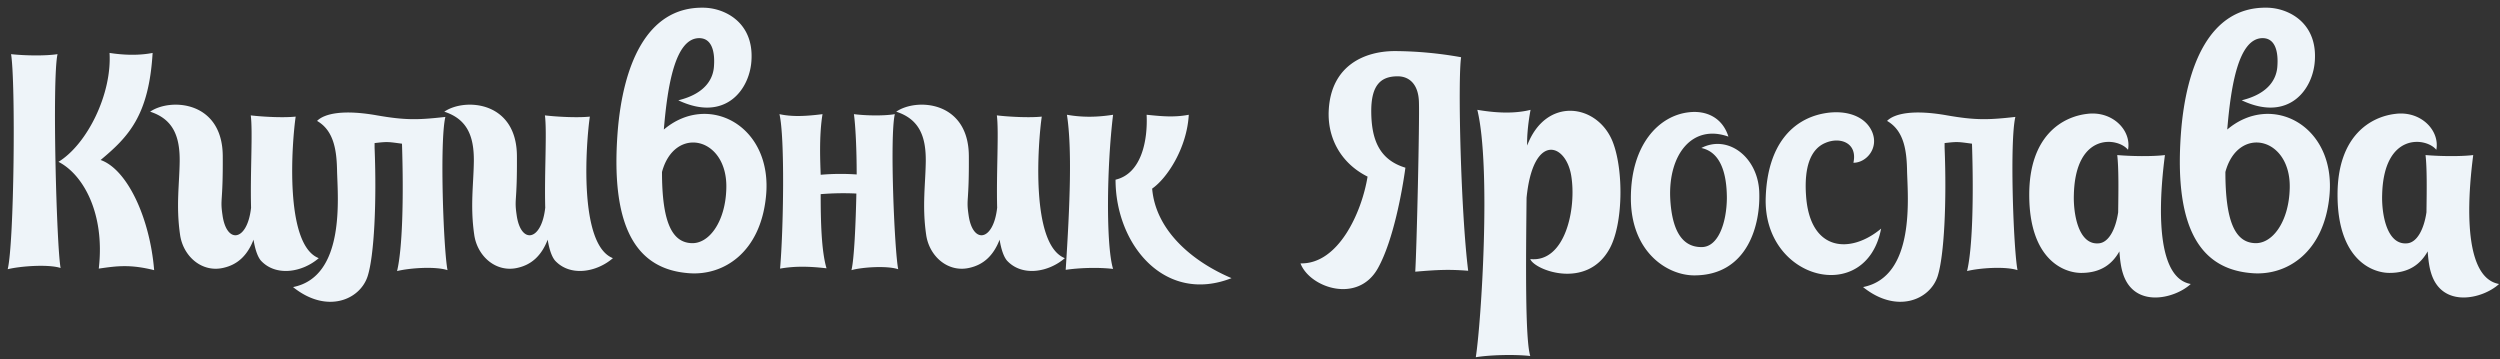 <svg width="195" height="28" fill="none" xmlns="http://www.w3.org/2000/svg"><rect width="100%" height="100%" fill="#333333" stroke="none"/><path d="M.864 4.224C1.224 6.456 1.104 18.96.6 21c.96-.24 3.168-.408 4.128-.096-.312-1.56-.672-14.76-.24-16.68-.936.144-2.544.12-3.624 0zm11.04-.096c-.96.192-2.136.192-3.36 0 .192 3.216-1.752 7.128-3.984 8.496 1.896.96 3.648 3.984 3.144 8.328 1.464-.216 2.472-.336 4.32.12-.336-4.104-2.112-7.872-4.176-8.592 2.16-1.8 3.768-3.456 4.056-8.352zm11.159 4.968c-.912.096-2.496.024-3.504-.096.168 1.272-.048 4.488.024 7.2-.288 2.64-1.92 2.88-2.232.552-.192-1.32.048-.864.024-4.584-.024-4.32-4.104-4.536-5.664-3.456 1.776.576 2.328 1.896 2.304 3.888-.024 1.776-.288 3.48.024 5.664.216 1.704 1.704 3.048 3.432 2.616 1.008-.24 1.8-.888 2.304-2.184.12.744.312 1.32.576 1.632 1.176 1.272 3.24.912 4.512-.192-2.712-1.056-2.088-9.072-1.8-11.04zm11.676.024c-2.136.24-3.12.264-5.328-.12-2.569-.456-4.08-.168-4.68.432 1.295.744 1.535 2.256 1.56 3.912.047 2.016.671 8.232-3.433 9.048 2.593 2.088 5.184 1.032 5.808-.816.529-1.608.72-5.88.552-10.056v-.36c1.032-.12 1.056-.096 2.137.048.143 4.416.023 8.256-.384 9.936.96-.24 2.976-.384 3.936-.072-.313-1.584-.624-10.032-.168-11.952zm11.27-.024c-.913.096-2.497.024-3.505-.096.168 1.272-.048 4.488.024 7.2-.288 2.64-1.92 2.88-2.232.552-.192-1.32.048-.864.024-4.584-.024-4.32-4.104-4.536-5.664-3.456 1.776.576 2.328 1.896 2.304 3.888-.024 1.776-.288 3.48.024 5.664.216 1.704 1.704 3.048 3.432 2.616 1.008-.24 1.8-.888 2.304-2.184.12.744.312 1.32.576 1.632 1.176 1.272 3.24.912 4.512-.192-2.712-1.056-2.088-9.072-1.8-11.04zm5.77 1.008c.289-3.456.889-7.128 2.76-7.128 1.033 0 1.225 1.152 1.153 2.16-.048.96-.624 2.16-2.784 2.688 3.696 1.752 5.64-.888 5.712-3.24C58.74 1.704 56.484.6 54.828.6c-4.44-.048-6.24 4.584-6.648 9.648-.624 8.016 1.8 10.8 5.592 11.064 2.664.192 5.544-1.608 5.976-6 .552-5.496-4.488-8.16-7.968-5.208zm4.873 4.632c-.072 2.568-1.368 4.368-2.808 4.224-1.464-.12-2.208-1.728-2.208-5.544.984-3.672 5.16-2.736 5.016 1.32zm13.145-5.832c-.84.144-2.256.12-3.192 0 .12.84.216 2.688.216 4.704a18.134 18.134 0 00-2.808.024c-.024-.816-.144-3 .144-4.728-1.512.192-2.472.192-3.36 0 .432 1.8.312 9.048.048 12.048 1.08-.192 2.184-.192 3.624-.024-.408-1.368-.456-3.744-.456-5.784a21.487 21.487 0 012.784-.048c-.048 2.304-.168 5.112-.384 5.976.84-.24 2.808-.36 3.648-.072-.288-1.392-.672-10.392-.264-12.096zm11.461.192c-.912.096-2.496.024-3.504-.096.168 1.272-.048 4.488.024 7.2-.288 2.64-1.92 2.88-2.232.552-.192-1.32.048-.864.024-4.584-.024-4.32-4.104-4.536-5.664-3.456 1.776.576 2.328 1.896 2.304 3.888-.024 1.776-.288 3.48.024 5.664.216 1.704 1.704 3.048 3.432 2.616 1.008-.24 1.8-.888 2.304-2.184.12.744.312 1.32.576 1.632 1.176 1.272 3.24.912 4.512-.192-2.712-1.056-2.088-9.072-1.8-11.04zm5.562-.144c-1.368.216-2.52.192-3.6 0 .408 2.616.24 6.936-.096 12.096.96-.144 2.448-.216 3.696-.072-.552-1.8-.504-7.872 0-12.024zm5.904 0c-1.128.216-2.112.12-3.288 0 .096 1.968-.384 4.584-2.424 5.064 0 5.064 3.84 9.72 9.048 7.68-3.216-1.368-5.928-3.816-6.192-6.984 1.176-.816 2.712-3.168 2.856-5.76zm21.242-4.488a30.238 30.238 0 00-5.16-.48c-2.352 0-4.944 1.104-5.16 4.536-.144 2.184.912 4.2 3.024 5.256-.456 2.808-2.28 6.84-5.232 6.768.72 1.896 4.488 3.192 6.048.36 1.2-2.16 1.896-6.048 2.136-7.824-2.064-.624-2.64-2.232-2.664-4.32-.024-2.16.768-2.808 2.064-2.808.84 0 1.632.552 1.656 2.064.048 1.512-.168 11.16-.288 13.176 1.704-.144 2.616-.192 4.128-.072-.576-4.608-.816-14.856-.552-16.656zm11.826 6.6c-1.176-2.976-5.208-3.576-6.672.288-.024-.456.024-1.512.264-2.784-1.44.36-3 .192-4.152 0 1.08 4.464.312 16.512-.12 19.296 1.008-.168 2.928-.24 4.248-.096-.408-1.296-.336-7.512-.288-12.336.504-5.088 3.048-4.296 3.48-1.752.432 2.568-.456 6.816-3.192 6.528.336.864 4.416 2.424 6.192-.816 1.056-1.92 1.104-6.12.24-8.328zm9.024-.408c-.456-1.464-1.704-2.064-3.096-1.896-2.328.264-4.512 2.52-4.512 6.696 0 4.2 2.832 6.024 4.944 6.024 4.176 0 5.208-3.984 5.064-6.624-.168-2.664-2.472-4.368-4.512-3.312 1.464.312 1.992 1.896 1.992 3.936-.024 1.896-.672 3.816-1.992 3.792-1.632 0-2.304-1.536-2.424-3.768-.168-3.432 1.704-5.856 4.536-4.848zm11.215-.36c-.528-1.248-2.064-1.776-3.816-1.44-2.352.456-4.344 2.376-4.488 6.528-.24 6.48 7.848 8.496 9 2.448-2.376 1.992-5.568 1.824-5.856-2.592-.144-2.088.288-3.6 1.536-4.104 1.152-.48 2.496.024 2.16 1.56 1.008 0 1.992-1.128 1.464-2.4zm11.168-1.176c-2.136.24-3.12.264-5.328-.12-2.568-.456-4.08-.168-4.68.432 1.296.744 1.536 2.256 1.56 3.912.048 2.016.672 8.232-3.432 9.048 2.592 2.088 5.184 1.032 5.808-.816.528-1.608.72-5.88.552-10.056v-.36c1.032-.12 1.056-.096 2.136.048.144 4.416.024 8.256-.384 9.936.96-.24 2.976-.384 3.936-.072-.312-1.584-.624-10.032-.168-11.952zm11.666 2.976c-.984.12-2.616.096-3.72 0 .12 1.056.096 2.76.072 4.464-.192 1.32-.744 2.4-1.56 2.424-1.536.096-1.944-2.28-1.896-3.792.12-4.944 3.48-4.464 4.224-3.504.288-1.512-1.2-3.048-3.168-2.808-1.944.216-4.536 1.704-4.536 6.312 0 4.992 2.64 6.096 4.056 6.096 1.536 0 2.424-.696 2.976-1.68.048.672.12 1.224.264 1.68.84 2.784 4.032 2.04 5.304.864-3.144-.552-2.28-7.992-2.016-10.056zm4.86-1.992c.288-3.456.888-7.128 2.76-7.128 1.032 0 1.224 1.152 1.152 2.16-.048.96-.624 2.16-2.784 2.688 3.696 1.752 5.64-.888 5.712-3.24.12-2.88-2.136-3.984-3.792-3.984-4.44-.048-6.24 4.584-6.648 9.648-.624 8.016 1.8 10.8 5.592 11.064 2.664.192 5.544-1.608 5.976-6 .552-5.496-4.488-8.16-7.968-5.208zm4.872 4.632c-.072 2.568-1.368 4.368-2.808 4.224-1.464-.12-2.208-1.728-2.208-5.544.984-3.672 5.16-2.736 5.016 1.32zm14.315-2.64c-.984.12-2.616.096-3.72 0 .12 1.056.096 2.76.072 4.464-.192 1.32-.744 2.4-1.56 2.424-1.536.096-1.944-2.28-1.896-3.792.12-4.944 3.48-4.464 4.224-3.504.288-1.512-1.2-3.048-3.168-2.808-1.944.216-4.536 1.704-4.536 6.312 0 4.992 2.64 6.096 4.056 6.096 1.536 0 2.424-.696 2.976-1.68.048.672.12 1.224.264 1.68.84 2.784 4.032 2.04 5.304.864-3.144-.552-2.28-7.992-2.016-10.056z" fill="#EEF4F9"/></svg>